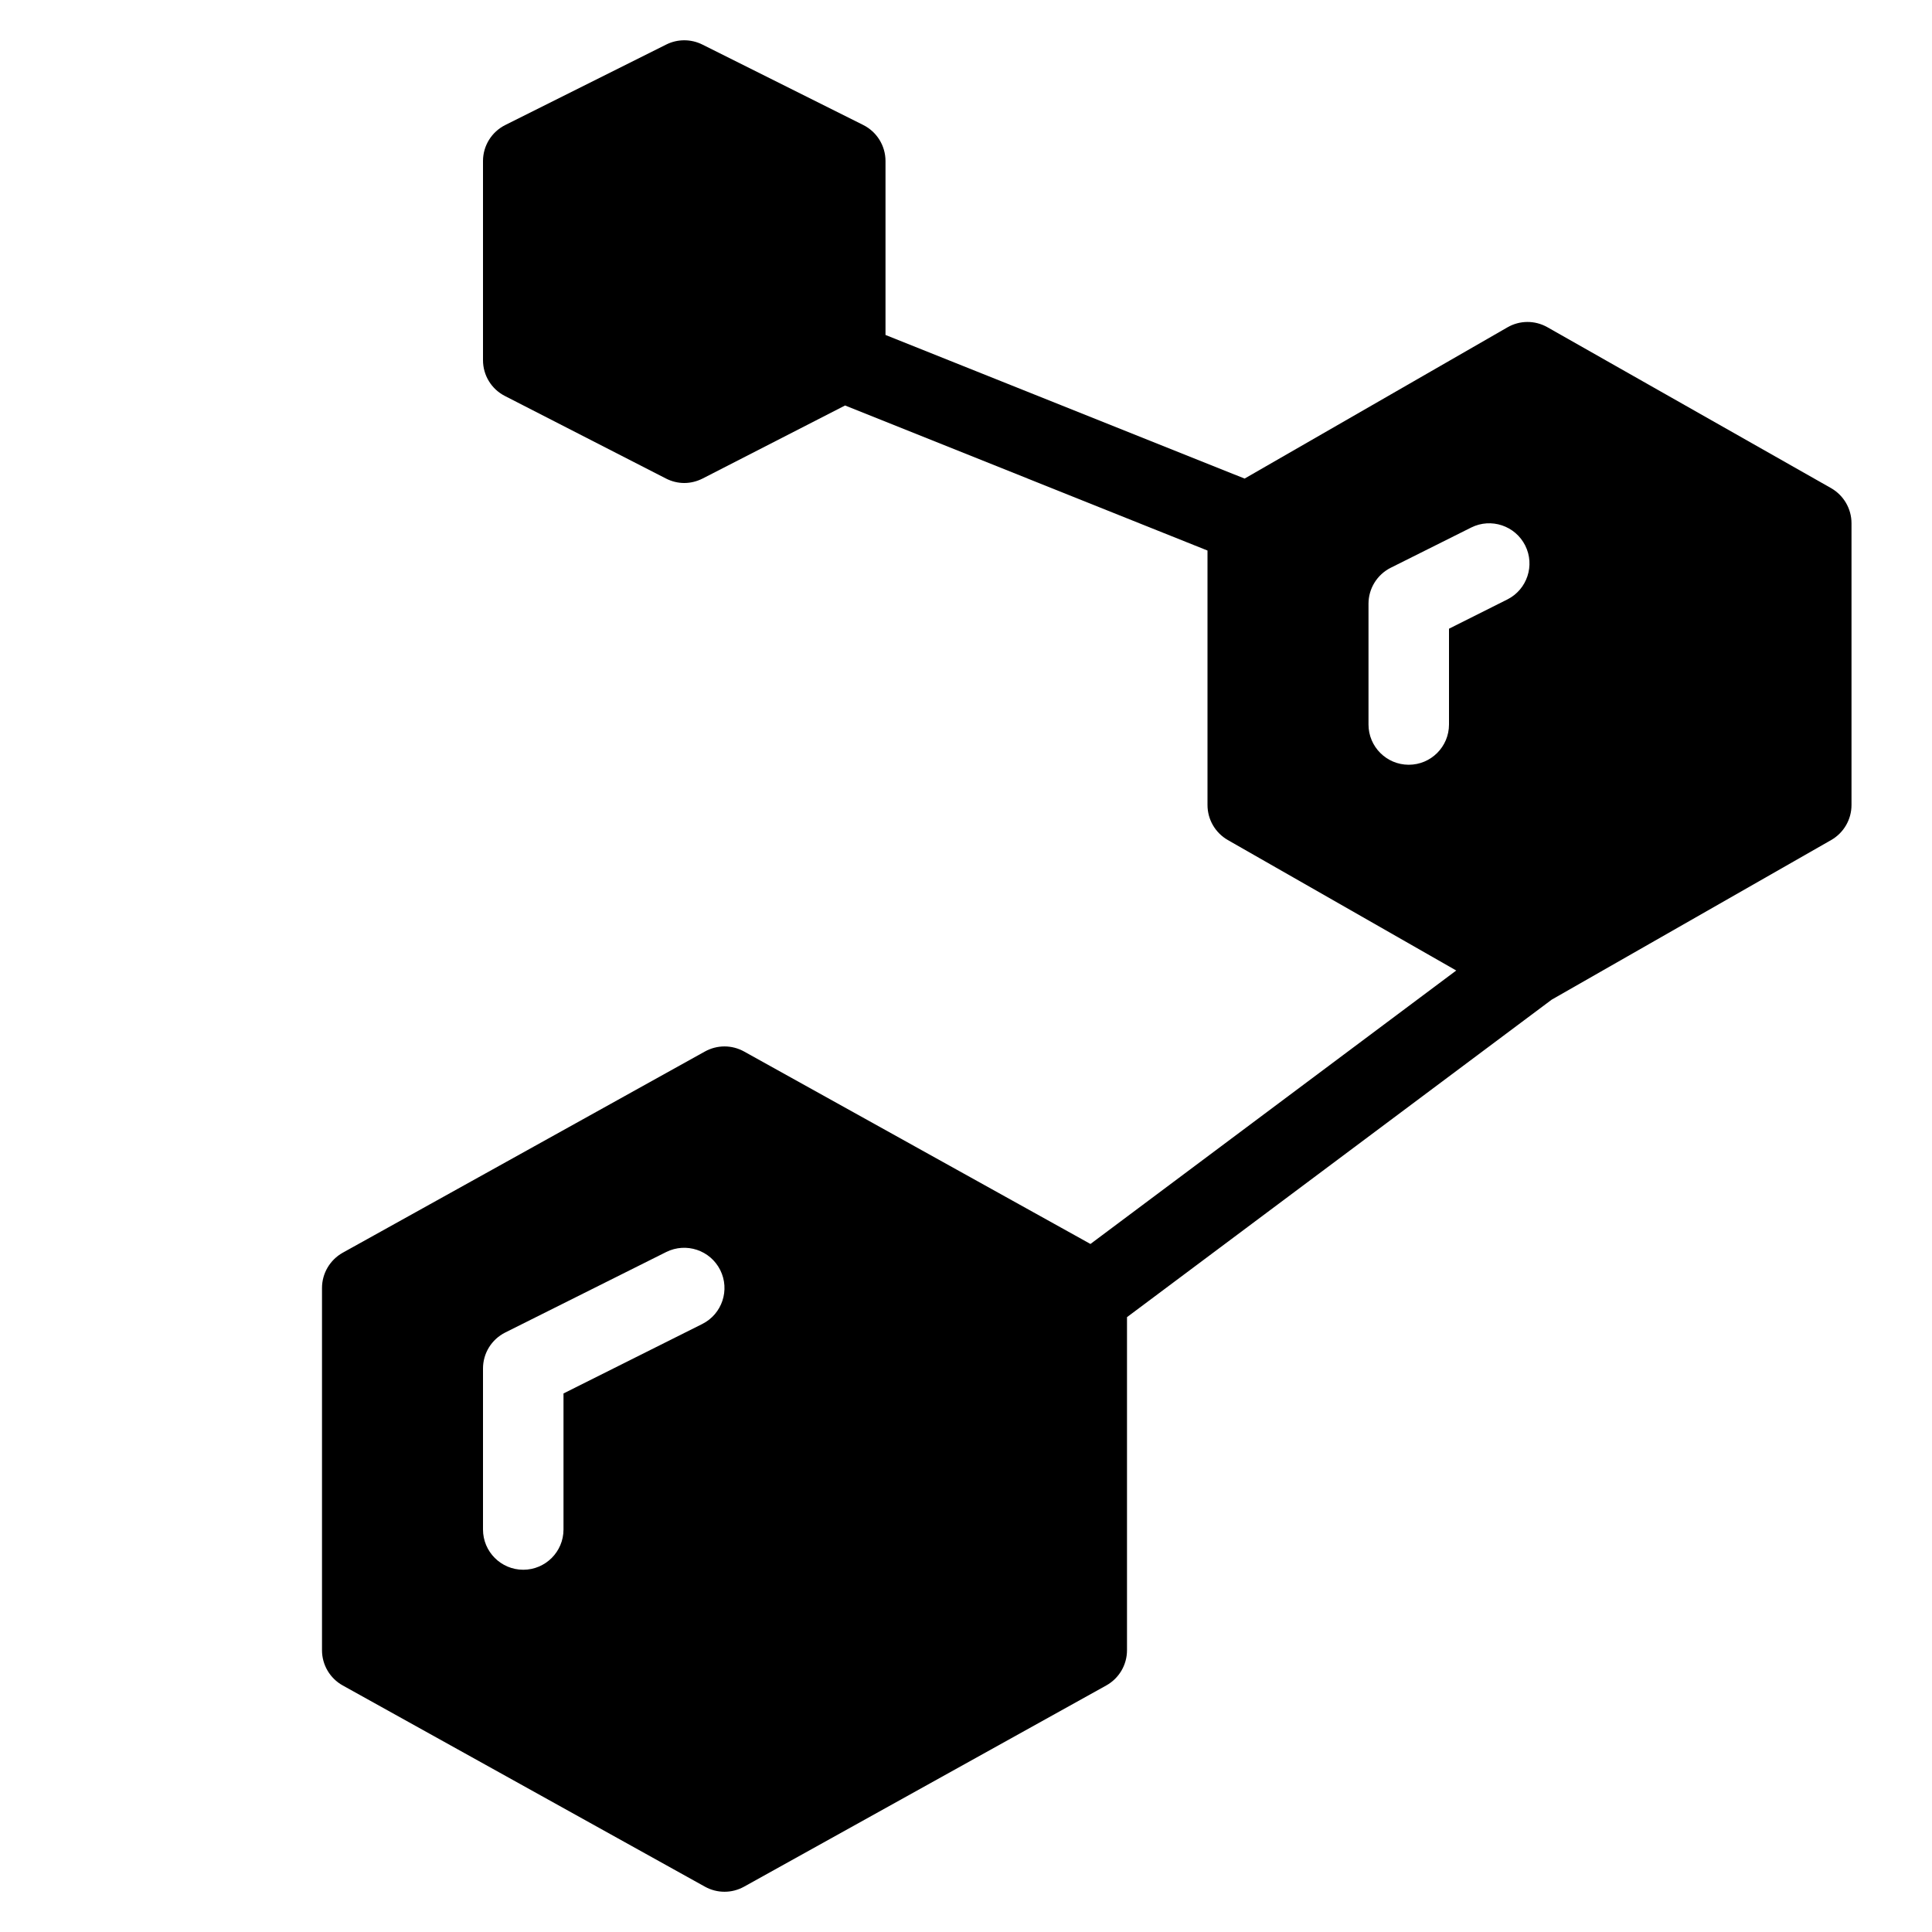 <?xml version="1.0" encoding="utf-8"?>
<!-- Generator: Adobe Illustrator 19.2.0, SVG Export Plug-In . SVG Version: 6.00 Build 0)  -->
<svg version="1.1" xmlns="http://www.w3.org/2000/svg" xmlns:xlink="http://www.w3.org/1999/xlink" x="0px" y="0px" width="24px"
	 height="24px" viewBox="0 0 24 24" enable-background="new 0 0 24 24" xml:space="preserve">
<g id="Filled_Icons">
	<path d="M22.747,6.064l-3.526-2c-0.155-0.087-0.343-0.086-0.496,0.003l-3.264,1.878L11,4.161V2c0-0.189-0.107-0.362-0.276-0.447
		l-2-1c-0.141-0.07-0.307-0.07-0.447,0l-2,1C6.107,1.638,6,1.811,6,2v2.474c0,0.188,0.104,0.359,0.272,0.445l2,1.025
		C8.344,5.981,8.422,6,8.5,6s0.156-0.019,0.229-0.056l1.769-0.907L15,6.839V10c0,0.18,0.096,0.345,0.252,0.435l2.838,1.621
		l-4.544,3.397l-4.303-2.391c-0.152-0.084-0.334-0.084-0.486,0l-4.5,2.5C4.099,15.651,4,15.818,4,16v4.5
		c0,0.182,0.099,0.349,0.257,0.437l4.5,2.5C8.833,23.479,8.916,23.5,9,23.5s0.167-0.021,0.243-0.063l4.5-2.5
		C13.901,20.849,14,20.682,14,20.5v-4.138l5.276-3.944l3.472-1.983C22.904,10.345,23,10.18,23,10V6.5
		C23,6.319,22.903,6.154,22.747,6.064z M8.724,16.447L7,17.31V19c0,0.276-0.224,0.5-0.5,0.5S6,19.276,6,19v-2
		c0-0.19,0.107-0.362,0.276-0.447l2-1c0.248-0.123,0.547-0.023,0.671,0.224C9.07,16.023,8.971,16.323,8.724,16.447z M18.724,7.447
		L18,7.81V9c0,0.276-0.224,0.5-0.5,0.5S17,9.276,17,9V7.5c0-0.189,0.107-0.362,0.276-0.447l1-0.5
		c0.247-0.123,0.547-0.023,0.671,0.224C19.07,7.023,18.971,7.323,18.724,7.447z"/>
</g>
<g id="invisible_shape">
	<rect fill="none" width="24" height="24"/>
</g>
</svg>
